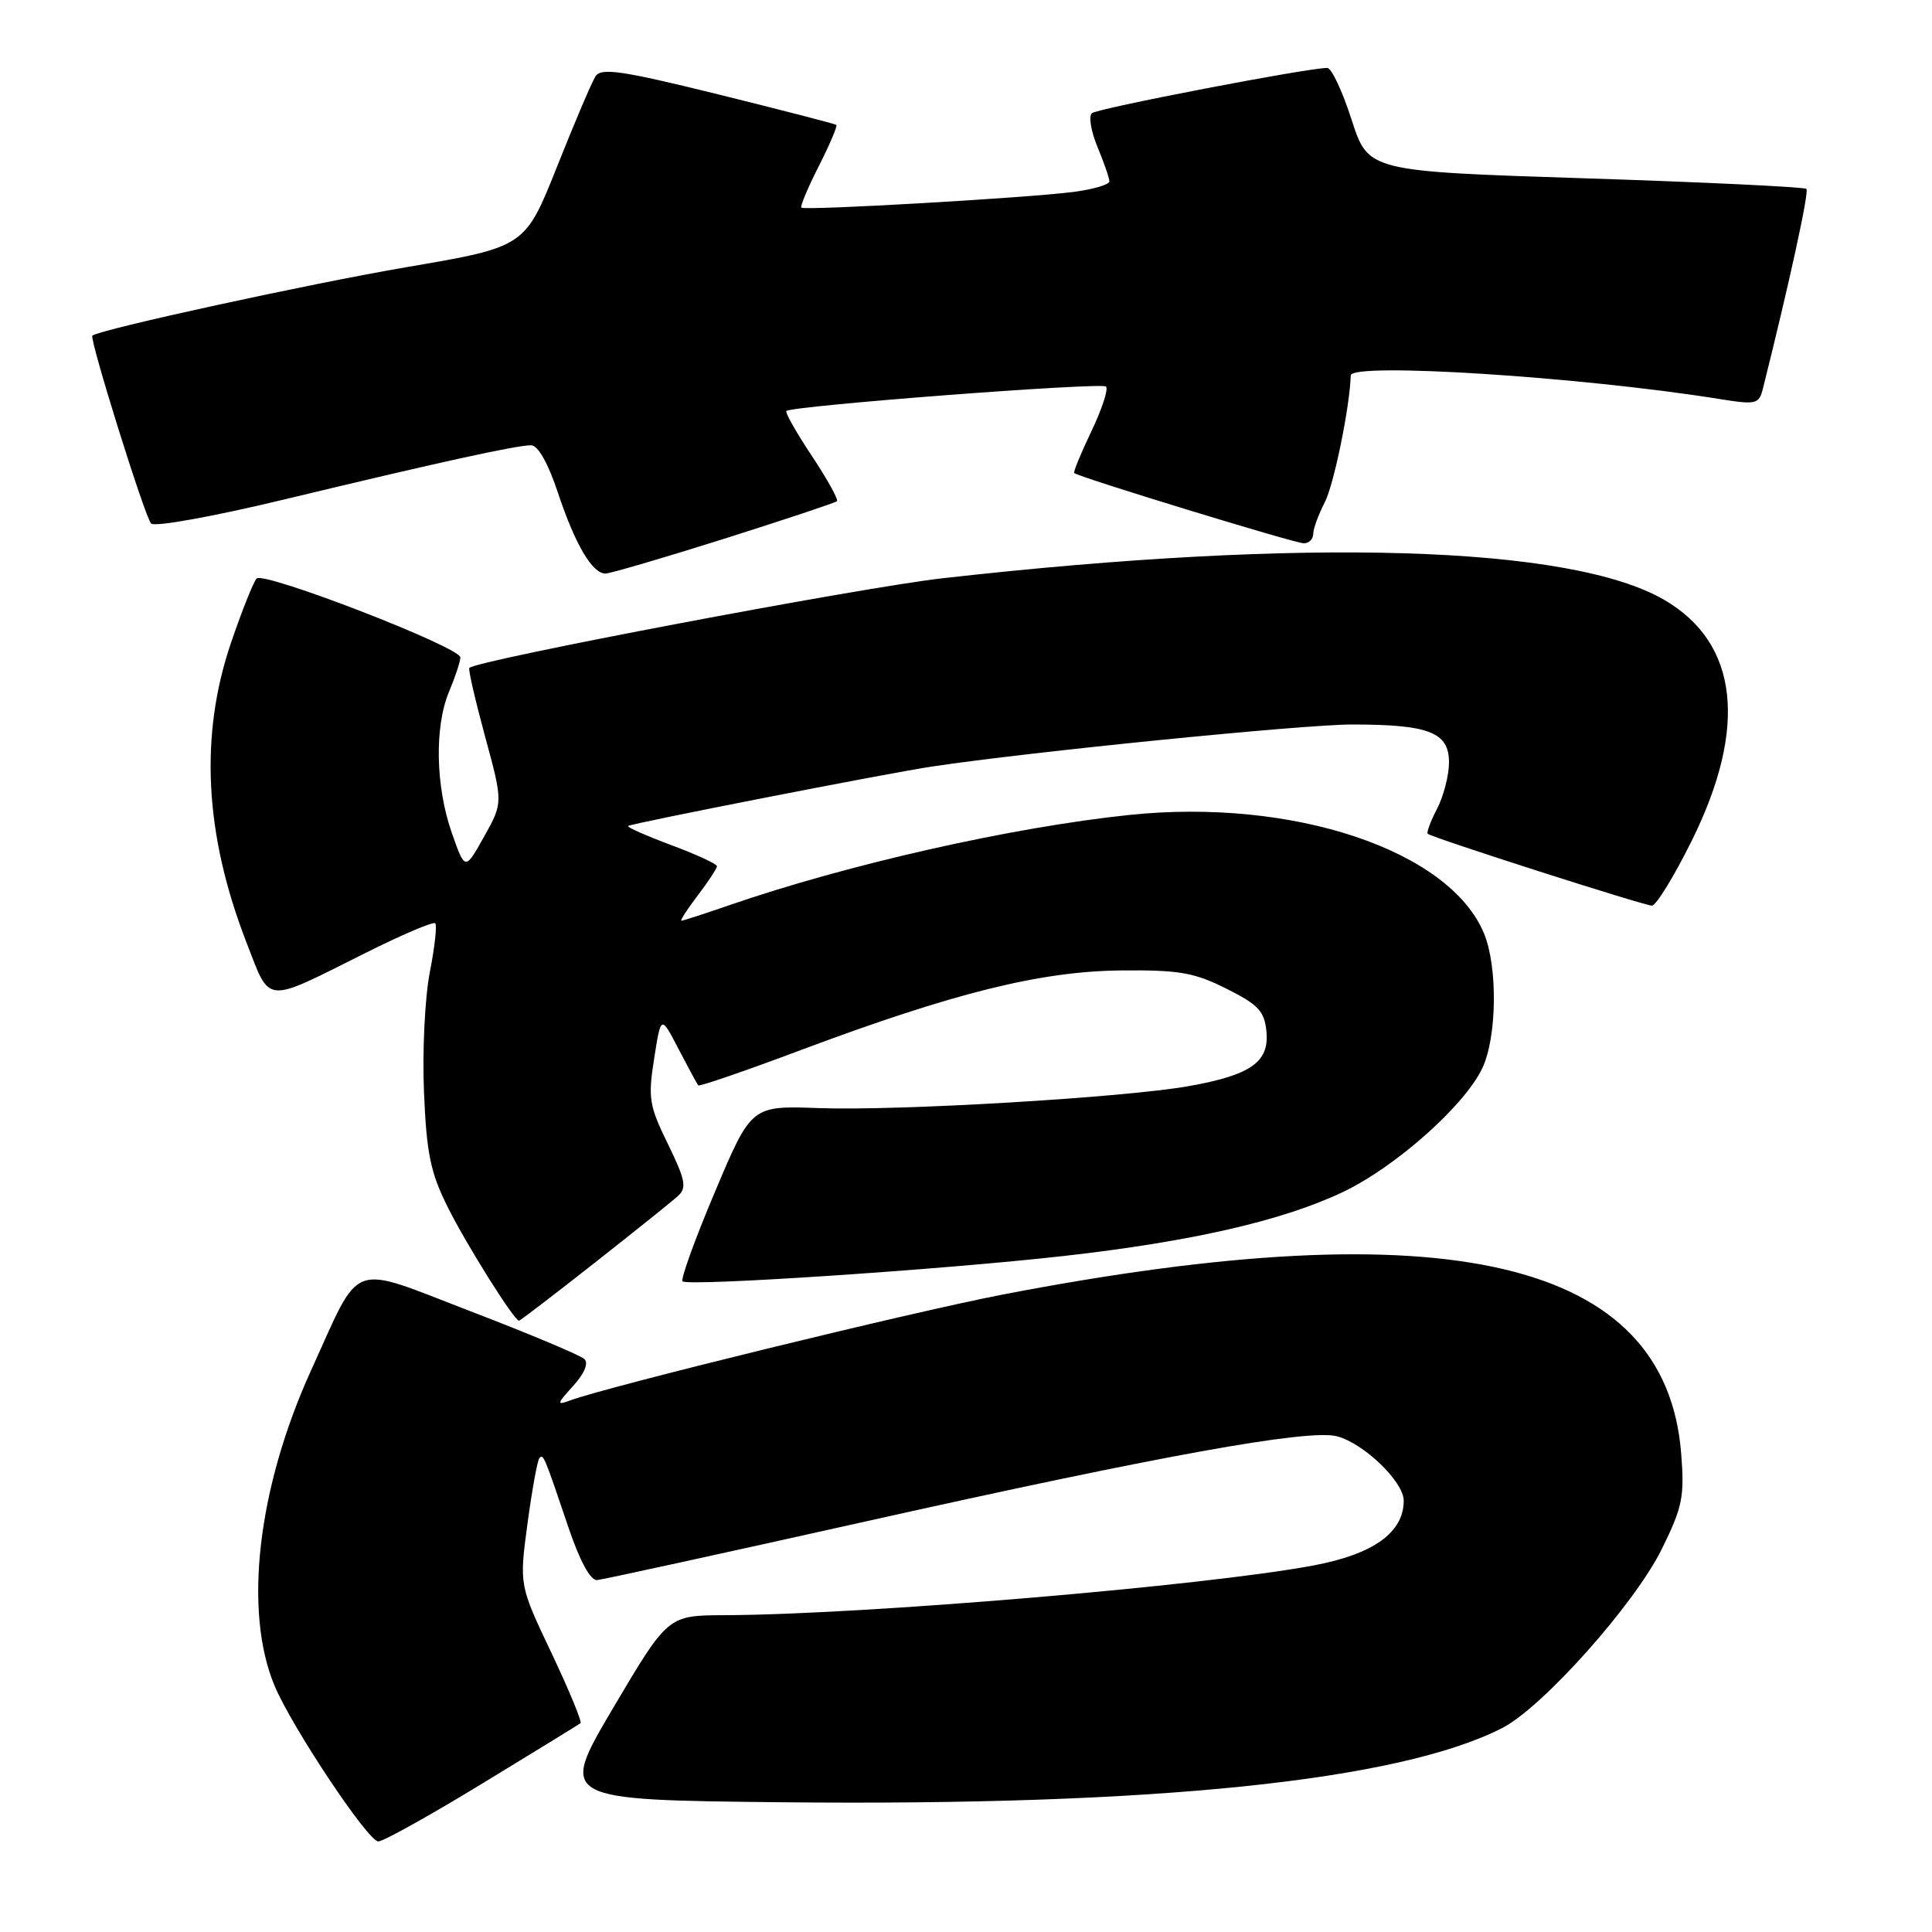 <?xml version="1.0" encoding="UTF-8" standalone="no"?>
<!DOCTYPE svg PUBLIC "-//W3C//DTD SVG 1.1//EN" "http://www.w3.org/Graphics/SVG/1.1/DTD/svg11.dtd" >
<svg xmlns="http://www.w3.org/2000/svg" xmlns:xlink="http://www.w3.org/1999/xlink" version="1.1" viewBox="0 0 256 256">
 <g >
 <path fill="currentColor"
d=" M 63.90 236.33 C 70.83 232.11 76.69 228.51 76.92 228.33 C 77.14 228.15 75.41 223.96 73.07 219.02 C 68.80 210.04 68.80 210.04 69.90 201.85 C 70.51 197.35 71.22 193.45 71.48 193.19 C 72.01 192.65 72.09 192.84 75.36 202.50 C 76.84 206.87 78.25 209.45 79.12 209.37 C 79.88 209.30 95.89 205.80 114.71 201.60 C 153.68 192.89 173.32 189.34 177.13 190.31 C 180.69 191.22 186.00 196.33 186.00 198.85 C 186.00 203.07 181.98 205.95 174.00 207.44 C 159.58 210.14 114.41 213.95 96.00 214.02 C 88.50 214.05 88.50 214.05 81.27 226.27 C 74.05 238.50 74.05 238.50 103.77 238.81 C 153.02 239.31 185.31 235.98 199.04 228.98 C 204.40 226.24 216.59 212.57 220.20 205.25 C 222.95 199.67 223.22 198.31 222.76 192.54 C 220.70 166.90 191.88 160.16 132.89 171.53 C 120.80 173.86 80.43 183.74 75.50 185.58 C 73.73 186.24 73.78 186.02 75.94 183.65 C 77.43 182.01 78.01 180.63 77.44 180.08 C 76.92 179.59 70.10 176.72 62.27 173.72 C 46.06 167.50 47.96 166.78 41.21 181.60 C 34.13 197.17 32.24 213.46 36.38 223.37 C 38.68 228.86 48.76 244.00 50.13 244.00 C 50.78 244.00 56.98 240.55 63.90 236.33 Z  M 78.77 167.35 C 84.12 163.14 89.12 159.14 89.87 158.44 C 91.02 157.39 90.80 156.29 88.51 151.60 C 86.01 146.51 85.85 145.50 86.68 140.26 C 87.58 134.50 87.58 134.50 89.91 139.00 C 91.20 141.47 92.37 143.64 92.52 143.82 C 92.68 143.99 98.82 141.88 106.17 139.12 C 126.33 131.57 137.86 128.70 148.50 128.59 C 156.21 128.51 158.22 128.86 162.50 131.00 C 166.75 133.13 167.55 133.98 167.81 136.69 C 168.20 140.73 165.74 142.46 157.50 143.92 C 148.90 145.44 119.08 147.21 108.53 146.83 C 99.56 146.50 99.56 146.50 94.75 157.89 C 92.10 164.15 90.17 169.50 90.44 169.78 C 91.15 170.48 124.80 168.25 141.00 166.42 C 157.83 164.52 169.87 161.77 177.88 157.98 C 184.86 154.68 194.05 146.53 196.42 141.53 C 198.36 137.43 198.47 128.07 196.63 123.66 C 192.03 112.65 171.33 105.73 149.68 107.98 C 134.13 109.60 112.33 114.52 96.59 119.96 C 93.34 121.08 90.51 122.00 90.29 122.00 C 90.08 122.00 91.05 120.50 92.45 118.66 C 93.85 116.82 95.00 115.07 95.00 114.78 C 95.00 114.48 92.29 113.23 88.97 111.99 C 85.65 110.75 83.06 109.61 83.22 109.45 C 83.55 109.12 117.68 102.44 123.50 101.57 C 136.55 99.61 172.63 96.00 179.16 96.00 C 189.36 96.00 192.00 97.03 192.00 101.02 C 192.00 102.72 191.29 105.47 190.43 107.14 C 189.56 108.82 189.00 110.32 189.18 110.48 C 189.76 111.00 217.85 120.00 218.89 120.00 C 219.45 120.00 221.82 116.13 224.16 111.41 C 231.63 96.34 230.35 85.19 220.51 79.48 C 208.08 72.26 172.91 71.21 125.00 76.61 C 114.05 77.84 63.34 87.45 62.19 88.50 C 62.02 88.66 62.96 92.74 64.27 97.57 C 66.66 106.36 66.66 106.36 64.14 110.86 C 61.63 115.36 61.63 115.36 59.89 110.43 C 57.71 104.24 57.55 96.33 59.50 91.65 C 60.33 89.68 61.00 87.64 61.00 87.11 C 61.00 85.75 34.93 75.66 34.00 76.66 C 33.57 77.12 32.05 80.95 30.61 85.17 C 26.42 97.47 27.10 110.59 32.67 124.91 C 35.87 133.14 34.88 133.05 48.35 126.31 C 53.22 123.87 57.42 122.08 57.67 122.34 C 57.93 122.60 57.60 125.52 56.95 128.84 C 56.30 132.17 55.95 139.29 56.18 144.69 C 56.52 152.89 57.05 155.40 59.35 160.00 C 61.88 165.05 68.13 174.99 68.77 175.00 C 68.92 175.00 73.42 171.56 78.77 167.35 Z  M 95.92 71.40 C 103.94 68.86 110.68 66.62 110.90 66.41 C 111.12 66.20 109.63 63.51 107.58 60.42 C 105.53 57.34 104.01 54.66 104.20 54.46 C 104.89 53.77 145.96 50.63 146.55 51.22 C 146.89 51.55 146.02 54.21 144.62 57.13 C 143.23 60.04 142.20 62.54 142.34 62.68 C 142.86 63.20 171.55 71.98 172.75 71.99 C 173.44 72.00 174.00 71.44 174.01 70.75 C 174.01 70.06 174.70 68.19 175.53 66.58 C 176.74 64.27 178.87 53.85 178.98 49.75 C 179.03 47.98 209.51 49.93 227.77 52.86 C 232.70 53.65 233.07 53.57 233.59 51.51 C 237.07 37.63 239.74 25.41 239.36 25.03 C 239.11 24.78 225.94 24.14 210.10 23.63 C 181.30 22.70 181.30 22.70 179.09 15.85 C 177.88 12.08 176.43 9.00 175.87 9.00 C 173.24 9.00 145.40 14.36 144.68 15.00 C 144.23 15.41 144.57 17.43 145.43 19.49 C 146.29 21.56 147.00 23.60 147.00 24.03 C 147.00 24.46 144.86 25.09 142.25 25.43 C 136.21 26.22 106.61 27.93 106.18 27.51 C 106.01 27.34 107.05 24.86 108.50 22.00 C 109.95 19.14 110.99 16.69 110.82 16.55 C 110.64 16.41 103.59 14.59 95.15 12.50 C 82.39 9.35 79.65 8.95 78.91 10.11 C 78.42 10.87 76.12 16.27 73.80 22.11 C 69.57 32.72 69.57 32.72 53.87 35.40 C 41.04 37.59 13.25 43.65 12.24 44.47 C 11.80 44.83 19.18 68.46 20.02 69.37 C 20.47 69.85 28.30 68.44 37.67 66.18 C 58.11 61.26 68.41 59.00 70.37 59.00 C 71.28 59.00 72.63 61.37 73.93 65.30 C 76.21 72.14 78.48 76.00 80.22 76.00 C 80.83 76.00 87.90 73.93 95.92 71.40 Z "/>
</g>
</svg>
